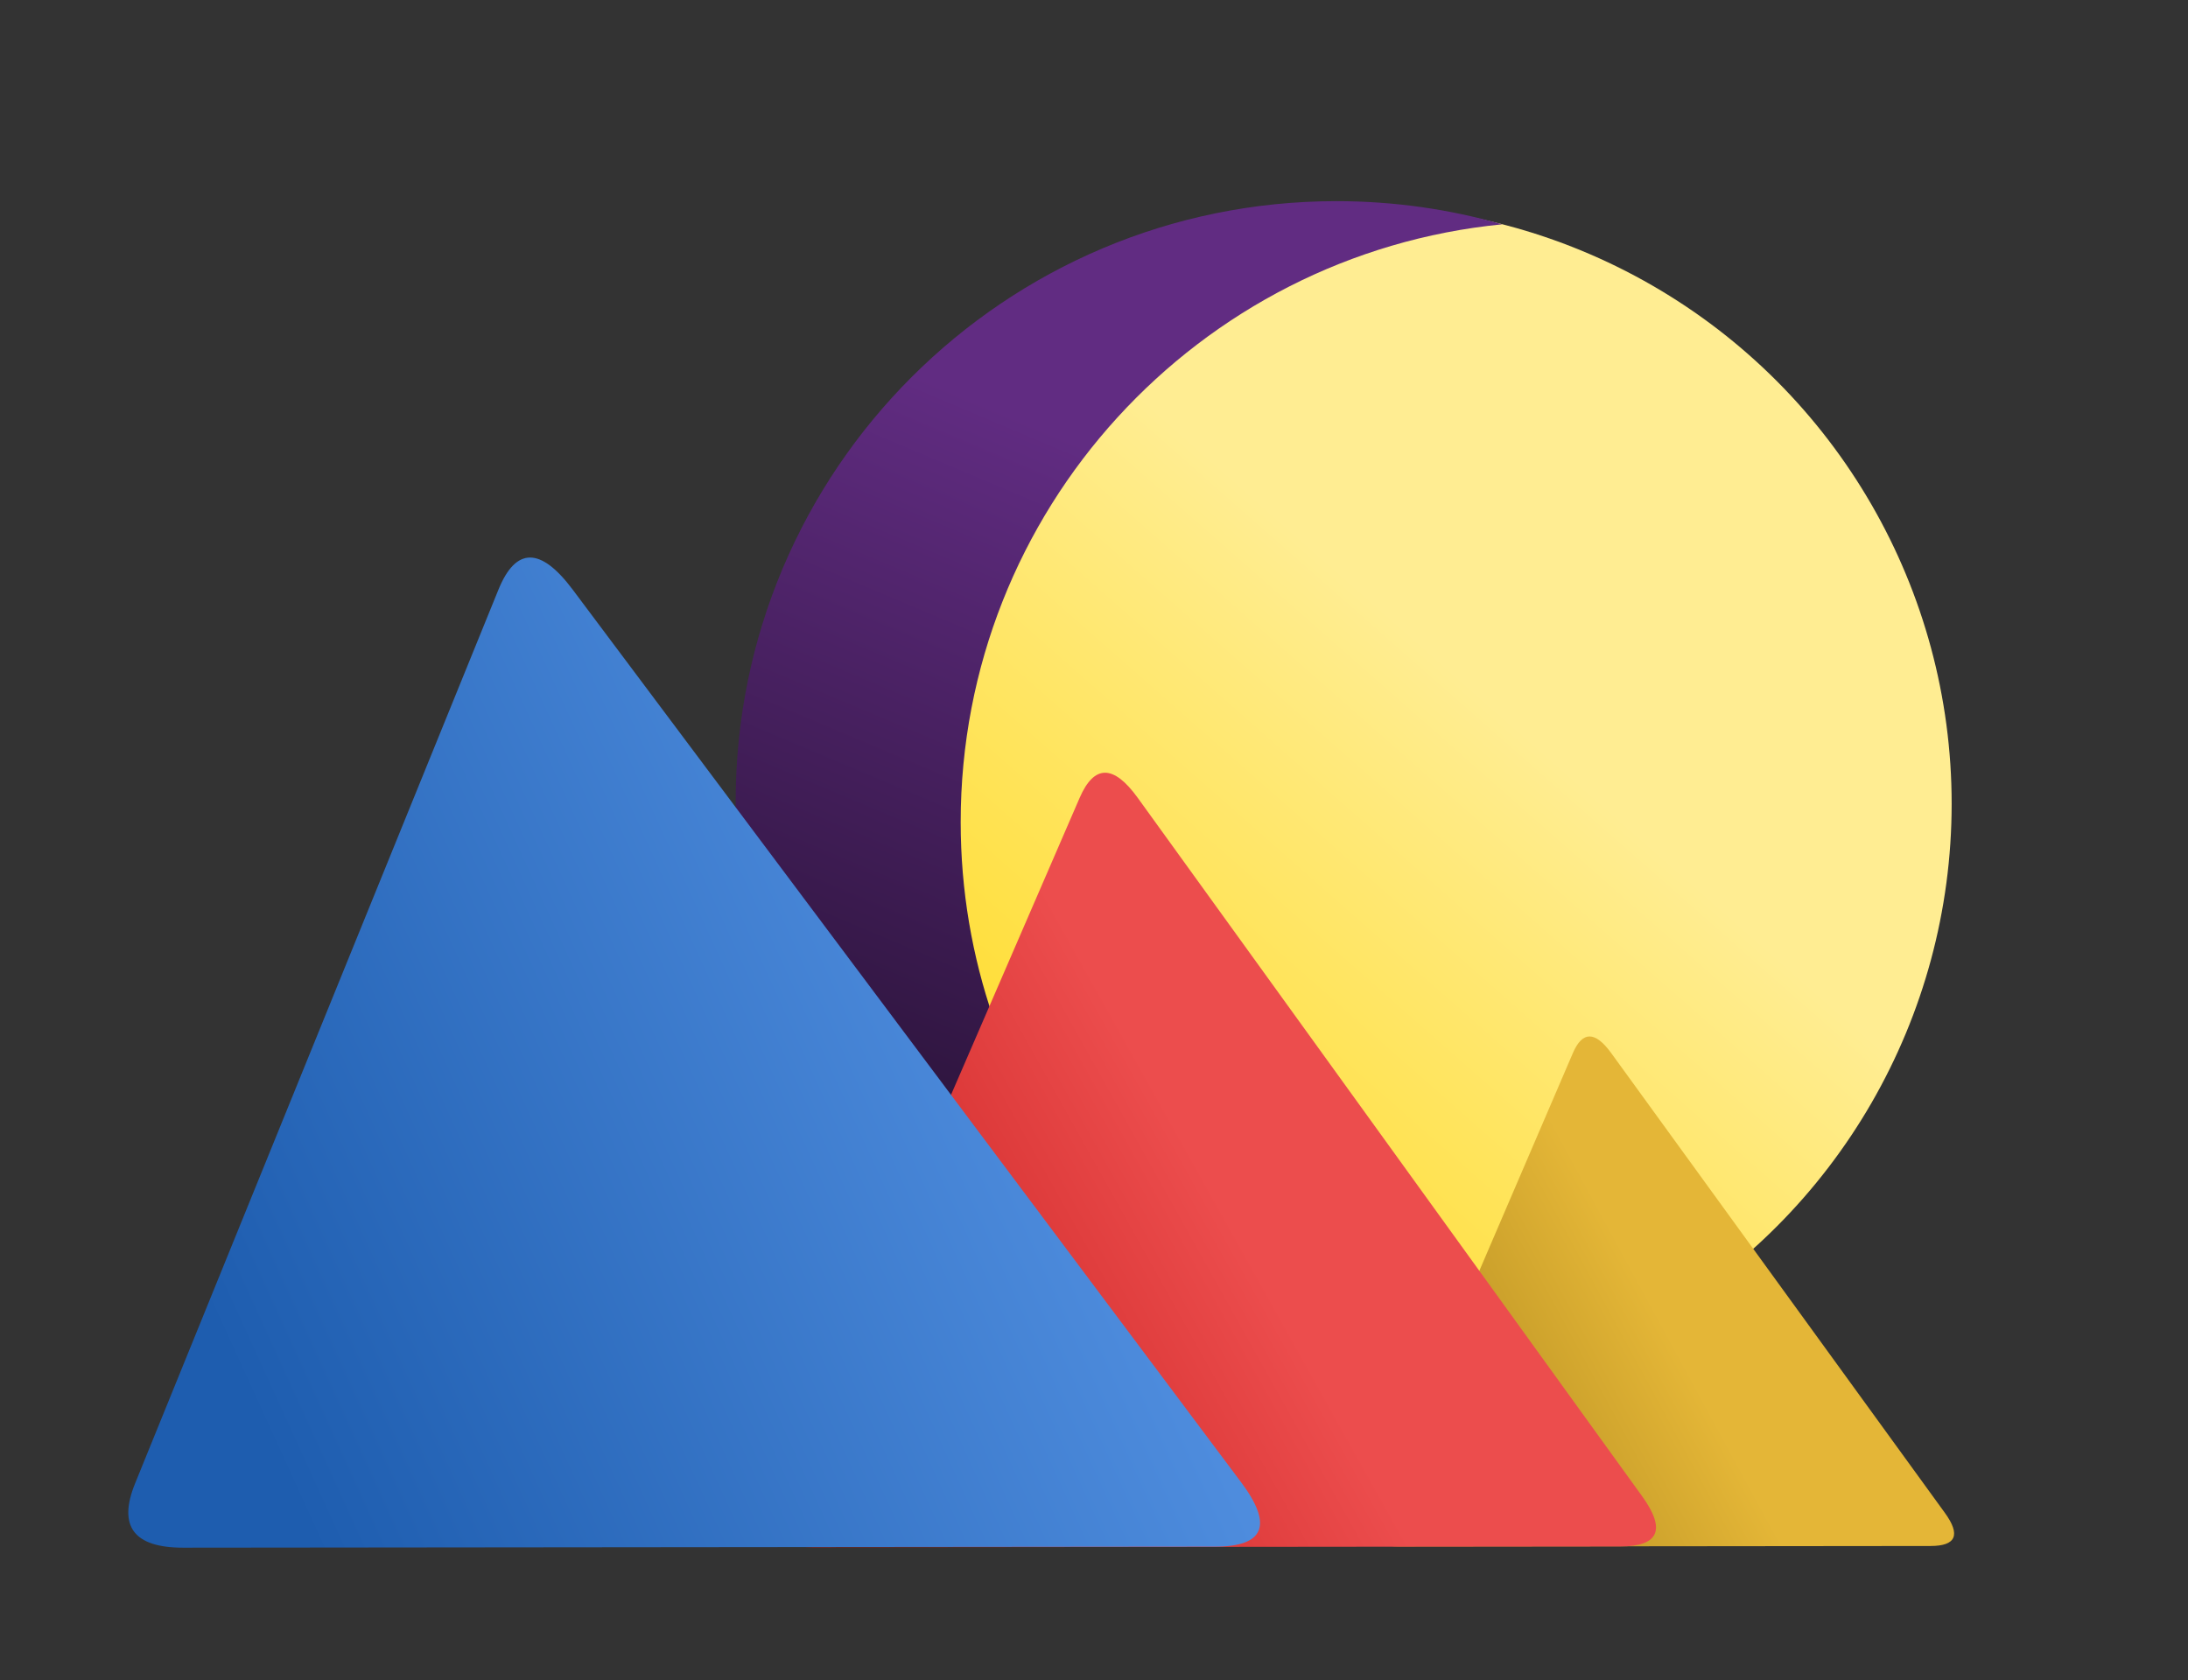 <?xml version="1.0" encoding="utf-8"?>
<svg viewBox="11.93 -20.228 651.018 500" xmlns="http://www.w3.org/2000/svg" xmlns:bx="https://boxy-svg.com">
  <rect x="11.93" y="-20.228" width="651.018" height="500" fill="#333333" stroke="none"/>
  <defs>
    <linearGradient id="gradient-0" gradientUnits="userSpaceOnUse" x1="430.248" y1="45.327" x2="430.248" y2="401.497" gradientTransform="matrix(0.751, 0.661, -0.36, 0.409, 171.121, -115.98)">
      <stop offset="0" style="stop-color: rgba(255, 237, 146, 1)"/>
      <stop offset="1" style="stop-color: rgba(255, 220, 44, 1)"/>
    </linearGradient>
    <linearGradient id="gradient-1" gradientUnits="userSpaceOnUse" x1="137.917" y1="260.57" x2="137.917" y2="412.309" gradientTransform="matrix(0.476, 0.879, -0.653, 0.354, 244.152, 136.457)">
      <stop offset="0" style="stop-color: rgba(228, 182, 55, 1)"/>
      <stop offset="1" style="stop-color: rgba(160, 123, 22, 1)"/>
    </linearGradient>
    <linearGradient id="gradient-3" gradientUnits="userSpaceOnUse" x1="254.862" y1="481.516" x2="254.862" y2="761.92" gradientTransform="matrix(1.05, -0.039, 0.026, 0.709, 325.003, 365.235)">
      <stop offset="0" style="stop-color: #bada55"/>
      <stop offset="1" style="stop-color: #758d29"/>
    </linearGradient>
    <linearGradient id="gradient-4" gradientUnits="userSpaceOnUse" x1="209.436" y1="395.693" x2="209.436" y2="626.118" gradientTransform="matrix(0.98, -0.2, 0.137, 0.671, -49.865, 171.906)">
      <stop offset="0" style="stop-color: rgba(187, 218, 85, 1)"/>
      <stop offset="1" style="stop-color: rgba(135, 165, 36, 1)"/>
    </linearGradient>
    <linearGradient id="gradient-5" gradientUnits="userSpaceOnUse" x1="209.436" y1="395.693" x2="209.436" y2="626.118" gradientTransform="matrix(0.487, 0.874, -0.61, 0.34, 378.302, 256.887)">
      <stop offset="0" style="stop-color: rgba(236, 77, 77, 1)"/>
      <stop offset="1" style="stop-color: rgba(191, 20, 20, 1)"/>
    </linearGradient>
    <linearGradient id="gradient-6" gradientUnits="userSpaceOnUse" x1="254.862" y1="481.516" x2="254.862" y2="761.92" gradientTransform="matrix(0.435, 0.956, -0.902, 0.41, 714.18, 210.039)">
      <stop offset="0" style="stop-color: rgba(82, 144, 225, 1)"/>
      <stop offset="1" style="stop-color: rgba(30, 93, 175, 1)"/>
    </linearGradient>
    <linearGradient id="gradient-7" gradientUnits="userSpaceOnUse" x1="360.564" y1="44.07" x2="360.564" y2="401.579" gradientTransform="matrix(0.921, 0.389, -0.242, 0.574, 41.605, -56.138)">
      <stop offset="0" style="stop-color: rgba(97, 44, 130, 1)"/>
      <stop offset="1" style="stop-color: rgba(40, 18, 54, 1)"/>
    </linearGradient>
  </defs>
  <g transform="matrix(1, 0, 0, 1, -16.244, 7.711)">
    <circle style="fill: url(#gradient-0);" cx="430.785" cy="211.268" r="178.085"/>
    <path d="M 425.815 389.435 C 327.091 389.435 247.06 309.404 247.06 210.681 C 247.06 111.957 327.091 31.926 425.815 31.926 C 442.925 31.926 459.475 34.33 475.142 38.819 C 384.693 47.673 314.016 123.94 314.016 216.715 C 314.016 298.328 368.709 367.167 443.443 388.577 C 437.644 389.145 431.764 389.435 425.815 389.435 Z" style="fill: url(#gradient-7);"/>
  </g>
  <path d="M 110.69 265.505 Q 114.941 255.635 122.087 265.505 L 221.227 402.439 Q 228.373 412.309 216.976 412.309 L 58.858 412.309 Q 47.461 412.309 51.712 402.439 Z" style="fill: url(#gradient-1);" transform="matrix(1, -0.001, 0.001, 1, 368.968, 27.779)" bx:shape="triangle 47.461 255.635 180.912 156.674 0.373 0.063 1@419eb58c"/>
  <path d="M 168.862 403.187 Q 175.37 388.198 186.17 403.187 L 335.999 611.129 Q 346.799 626.118 329.491 626.118 L 89.381 626.118 Q 72.073 626.118 78.581 611.129 Z" style="stroke: url(#gradient-4); stroke-width: 0px; fill: url(#gradient-5);" transform="matrix(1, -0.001, 0.001, 1, 163.889, -185.773)" bx:shape="triangle 72.073 388.198 274.726 237.92 0.376 0.063 1@c3d162f6"/>
  <path d="M 208.298 515.42 Q 216.109 496.259 230.424 515.42 L 429.02 781.247 Q 443.335 800.408 421.209 800.408 L 114.261 800.408 Q 92.135 800.408 99.945 781.247 Z" style="stroke: url(#gradient-3); stroke-width: 0px; paint-order: stroke; fill: url(#gradient-6);" transform="matrix(1, -0.001, 0.001, 1, -48.593, -359.919)" bx:shape="triangle 92.135 496.259 351.2 304.149 0.353 0.063 1@e762dee0"/>
</svg>